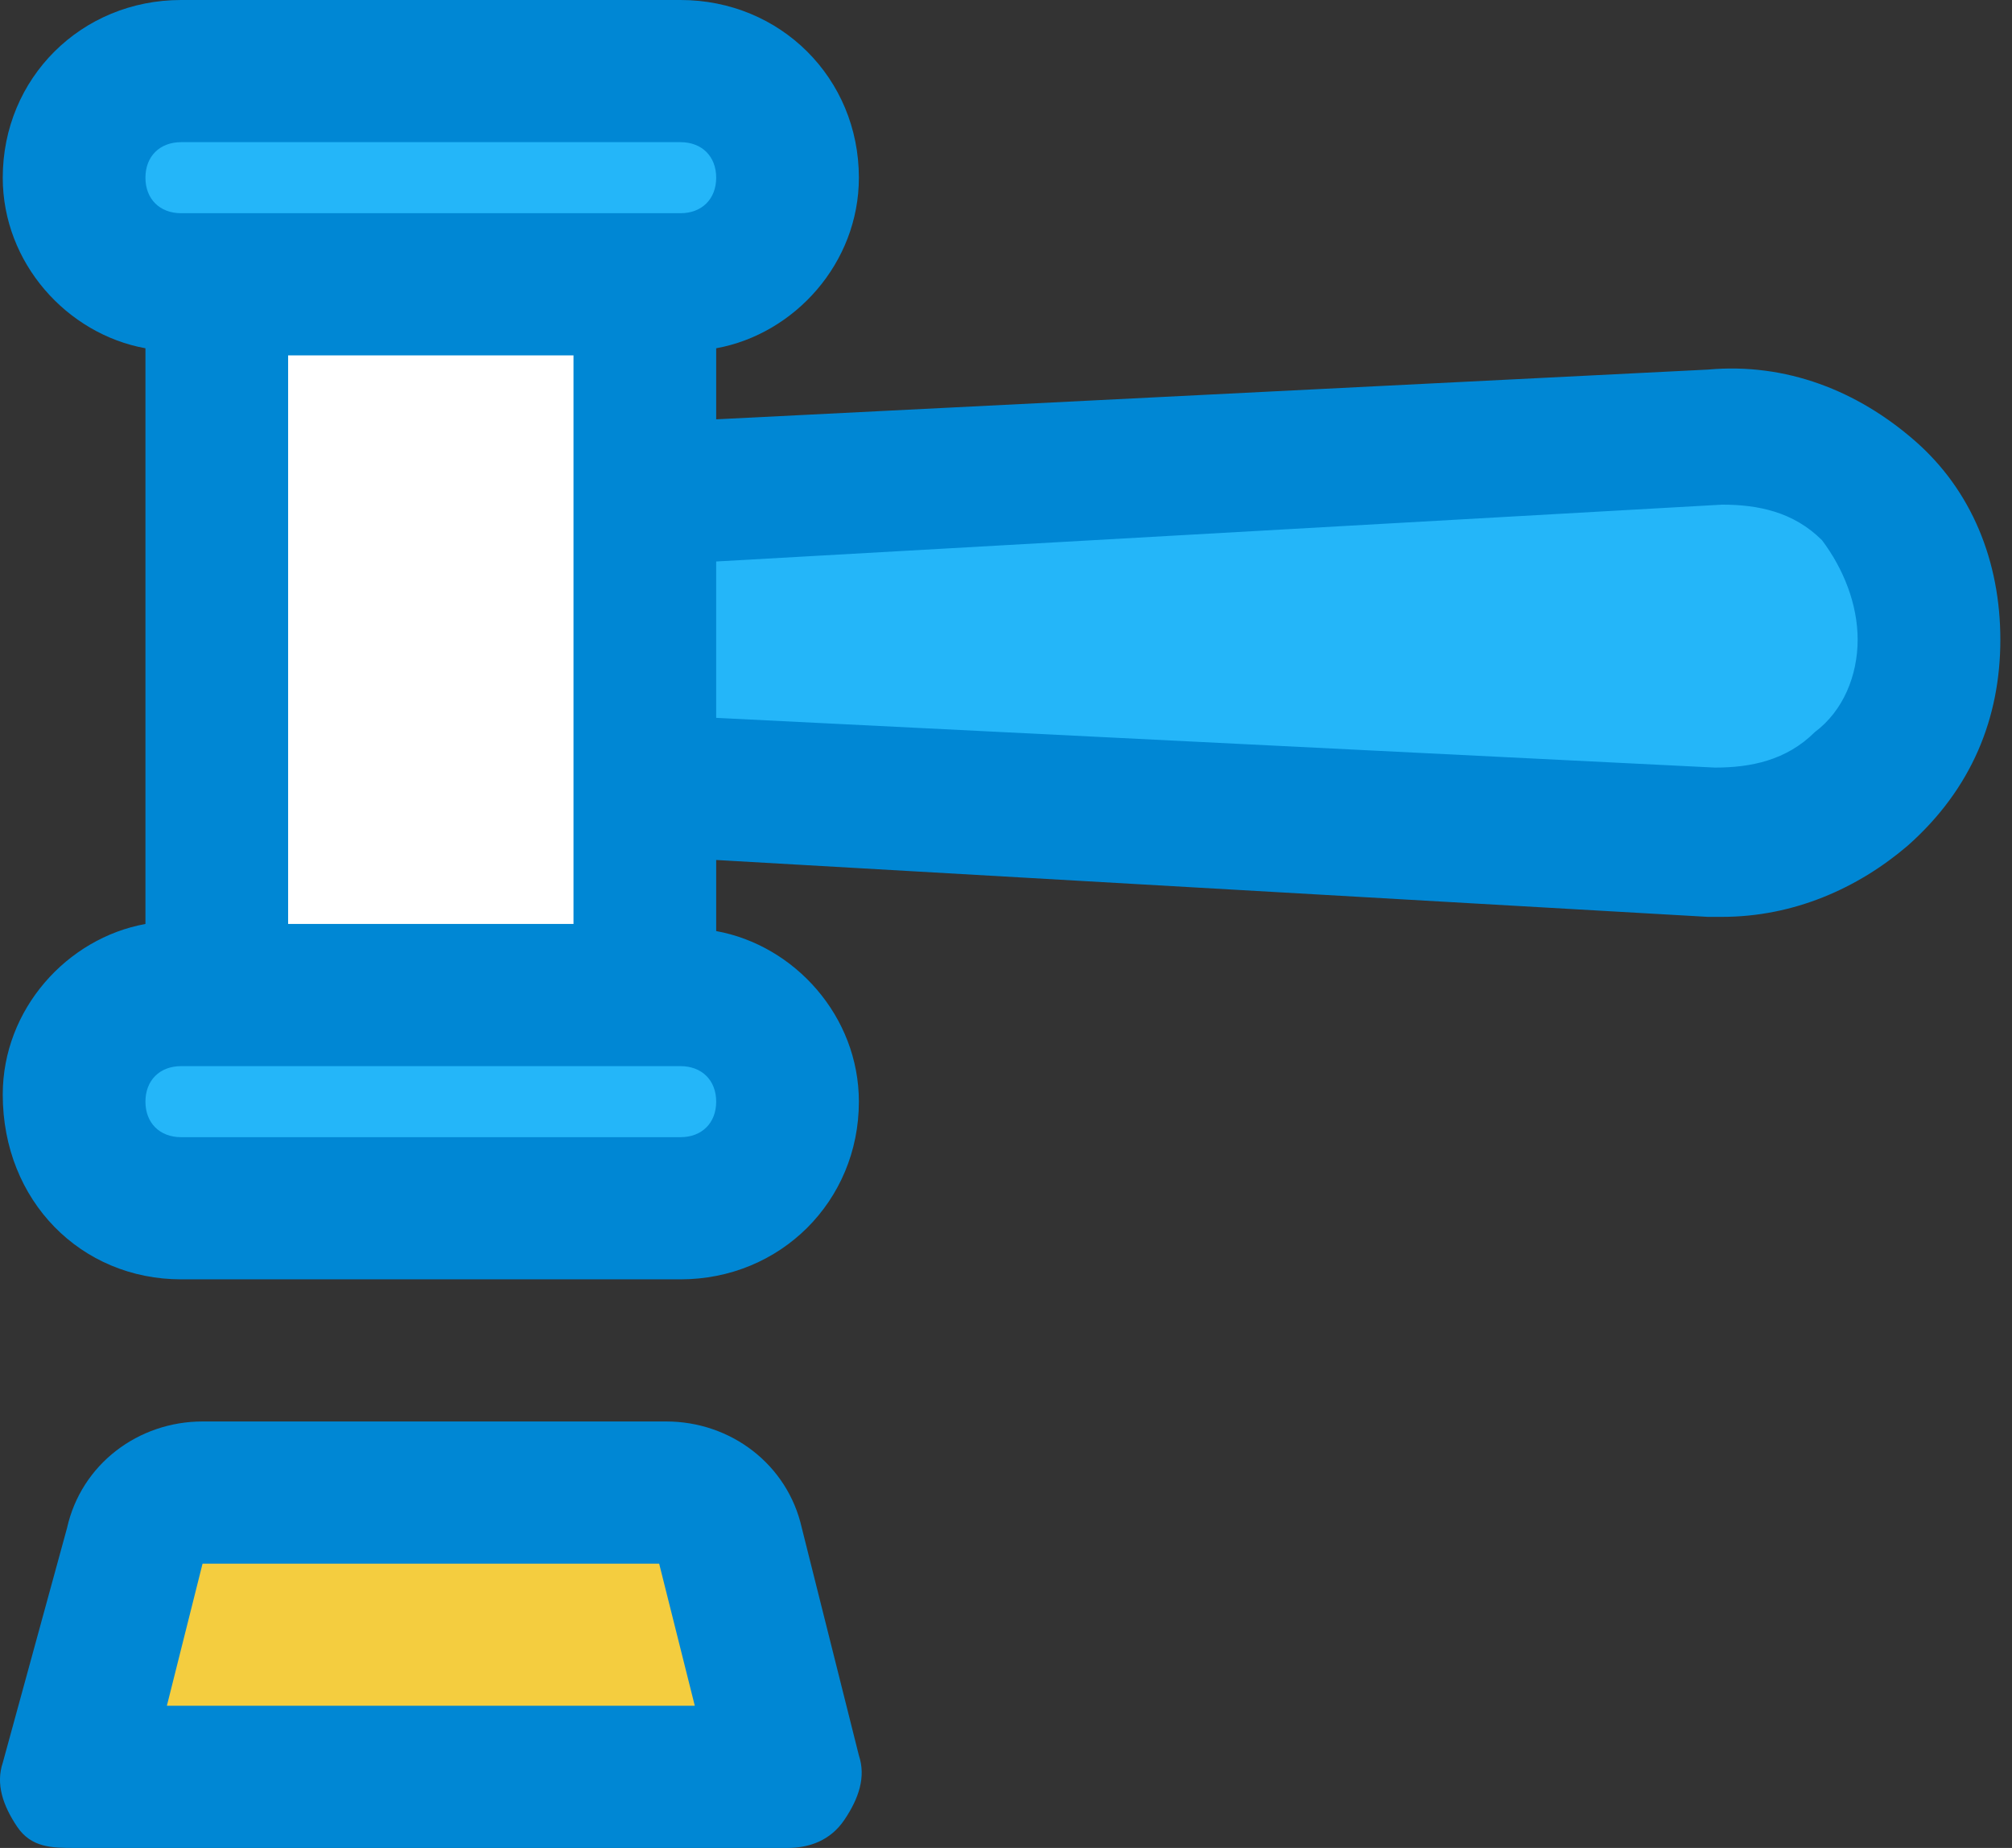 <svg width="49" height="45" viewBox="0 0 49 45" fill="none" xmlns="http://www.w3.org/2000/svg">
<rect x="0" y="0" width="49" height="45" fill="#333333" stroke="none"/>
<path d="M46.979 15.577C46.979 16.616 46.632 17.654 46.111 18.346C45.937 18.692 45.763 18.866 45.416 19.039C44.547 19.904 43.331 20.423 41.941 20.423H41.593L15.705 19.039V12.116L41.767 10.731H42.114C43.331 10.731 44.547 11.25 45.589 12.116C46.458 12.981 46.979 14.193 46.979 15.577Z" fill="#24B6F9"/>
<path d="M15.705 6.923H5.28V24.231H15.705V6.923Z" fill="white"/>
<path d="M1.806 43.269L3.196 37.731C3.369 37.038 4.064 36.346 4.933 36.346H16.053C16.922 36.346 17.616 36.865 17.79 37.731L19.18 43.269H1.806Z" fill="#F4CD3F"/>
<path d="M4.412 29.423C3.022 29.423 1.806 28.211 1.806 26.827C1.806 25.442 3.022 24.23 4.412 24.23H16.574C17.964 24.23 19.18 25.442 19.18 26.827C19.18 28.211 17.964 29.423 16.574 29.423H4.412Z" fill="#24B6F9"/>
<path d="M19.18 4.327C19.18 5.711 17.964 6.923 16.574 6.923H4.412C3.022 6.923 1.806 5.711 1.806 4.327C1.806 2.942 3.022 1.73 4.412 1.73H16.574C17.964 1.73 19.18 2.942 19.18 4.327Z" fill="#24B6F9"/>
<path d="M19.528 37.211C19.18 35.654 17.79 34.615 16.226 34.615H4.933C3.369 34.615 1.979 35.654 1.632 37.211L0.068 42.923C-0.106 43.442 0.068 43.961 0.416 44.481C0.763 45 1.284 45 1.806 45H19.18C19.701 45 20.223 44.827 20.57 44.307C20.918 43.788 21.091 43.269 20.918 42.75L19.528 37.211ZM4.064 41.538L4.933 38.077H16.053L16.921 41.538H4.064Z" fill="#0087D4"/>
<path d="M46.631 10.731C45.241 9.519 43.504 8.827 41.592 9L17.442 10.211V8.481C19.353 8.135 20.917 6.404 20.917 4.327C20.917 1.904 19.006 0 16.573 0H4.411C1.979 0 0.067 1.904 0.067 4.327C0.067 6.404 1.631 8.135 3.542 8.481V22.5C1.631 22.846 0.067 24.577 0.067 26.654C0.067 29.25 1.979 31.154 4.411 31.154H16.573C19.006 31.154 20.917 29.25 20.917 26.827C20.917 24.75 19.353 23.019 17.442 22.673V20.942L41.592 22.327C41.766 22.327 41.766 22.327 41.94 22.327C43.677 22.327 45.241 21.635 46.457 20.596C48.021 19.212 48.716 17.481 48.716 15.577C48.716 13.673 48.021 11.942 46.631 10.731ZM7.017 8.654H13.967C13.967 15.231 13.967 15.923 13.967 22.5H7.017V8.654ZM4.411 3.462H16.573C17.094 3.462 17.442 3.808 17.442 4.327C17.442 4.846 17.094 5.192 16.573 5.192C14.141 5.192 7.365 5.192 4.411 5.192C3.89 5.192 3.542 4.846 3.542 4.327C3.542 3.808 3.89 3.462 4.411 3.462ZM16.573 27.692H4.411C3.89 27.692 3.542 27.346 3.542 26.827C3.542 26.308 3.89 25.962 4.411 25.962C7.365 25.962 14.141 25.962 16.573 25.962C17.094 25.962 17.442 26.308 17.442 26.827C17.442 27.346 17.094 27.692 16.573 27.692ZM44.199 17.827C43.504 18.519 42.635 18.692 41.766 18.692L17.442 17.481V13.673L41.94 12.289C42.809 12.289 43.677 12.461 44.372 13.154C44.894 13.846 45.241 14.711 45.241 15.577C45.241 16.442 44.894 17.308 44.199 17.827Z" fill="#0087D4"/>
</svg>
